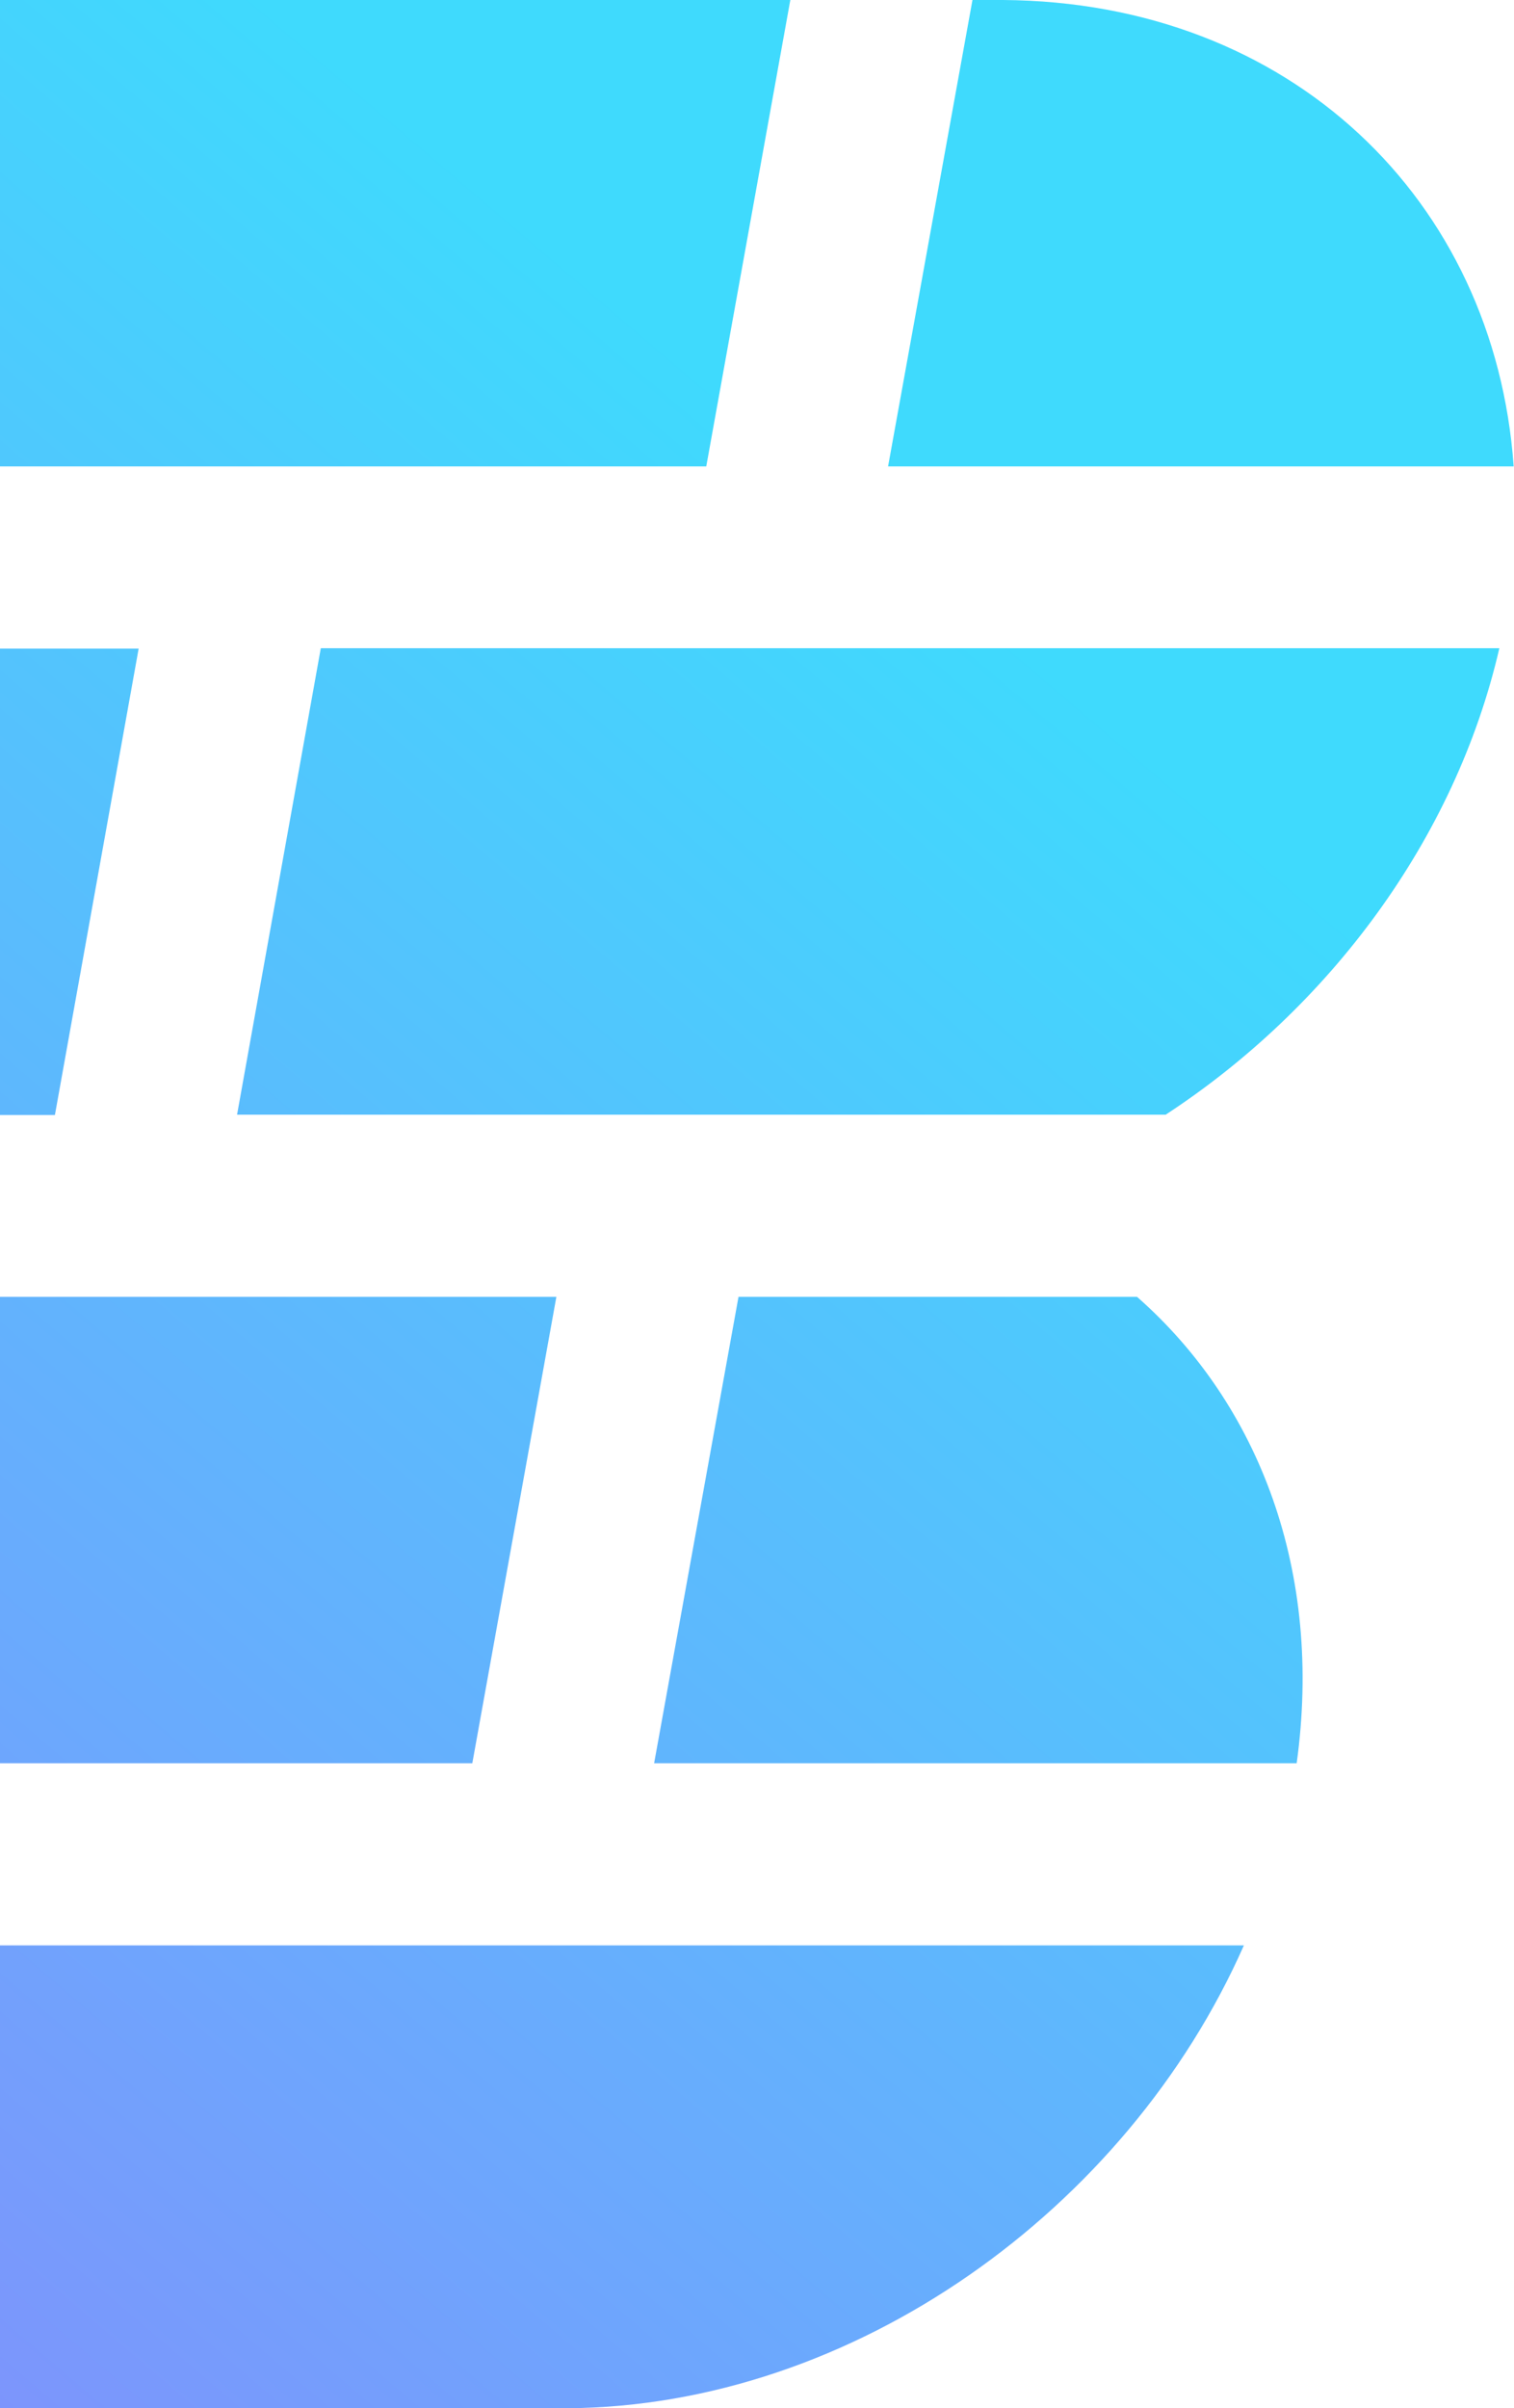 <svg width="244" height="388" viewBox="0 0 244 388" fill="none" xmlns="http://www.w3.org/2000/svg">
<path d="M-158.926 178.698C-154.253 179.327 -149.474 179.641 -144.59 179.641H8.85L22.346 104.494H-145.746L-158.926 178.698Z" fill="url(#paint0_linear_96_11767)"/>
<path d="M-140.547 75.147H-35.943H-31.689H113.822L127.37 0H-18.246H-22.5H-127.209L-140.547 75.147Z" fill="url(#paint1_linear_96_11767)"/>
<path d="M161.661 0H161.083C161.031 0 161.031 0 160.978 0C160.926 0 160.926 0 160.873 0H156.725L143.124 75.147H243.948C240.902 32.176 207.977 0.314 161.661 0Z" fill="url(#paint2_linear_96_11767)"/>
<path d="M-73.279 284.083H76.118L89.667 208.935H-59.836L-73.279 284.083Z" fill="url(#paint3_linear_96_11767)"/>
<path d="M23.501 313.429H-78.478L-91.816 388H10.111H21.873H91.452C137.453 387.686 181.615 356.086 200.467 313.429H35.316H23.501Z" fill="url(#paint4_linear_96_11767)"/>
<path d="M38.205 179.589H187.864C214.226 162.348 234.548 135.203 241.637 104.441H51.7L38.205 179.589Z" fill="url(#paint5_linear_96_11767)"/>
<path d="M183.243 208.935H119.021L105.42 284.083H208.974C213.228 253.374 203.04 226.333 183.243 208.935Z" fill="url(#paint6_linear_96_11767)"/>
<defs>
<linearGradient id="paint0_linear_96_11767" x1="-293.097" y1="404.243" x2="48.362" y2="4.086" gradientUnits="userSpaceOnUse">
<stop stop-color="#A36AFC"/>
<stop offset="1" stop-color="#3FDAFD"/>
</linearGradient>
<linearGradient id="paint1_linear_96_11767" x1="-309.139" y1="390.555" x2="32.32" y2="-9.602" gradientUnits="userSpaceOnUse">
<stop stop-color="#A36AFC"/>
<stop offset="1" stop-color="#3FDAFD"/>
</linearGradient>
<linearGradient id="paint2_linear_96_11767" x1="-189.518" y1="492.629" x2="151.941" y2="92.471" gradientUnits="userSpaceOnUse">
<stop stop-color="#A36AFC"/>
<stop offset="1" stop-color="#3FDAFD"/>
</linearGradient>
<linearGradient id="paint3_linear_96_11767" x1="-197.156" y1="486.111" x2="144.303" y2="85.953" gradientUnits="userSpaceOnUse">
<stop stop-color="#A36AFC"/>
<stop offset="1" stop-color="#3FDAFD"/>
</linearGradient>
<linearGradient id="paint4_linear_96_11767" x1="-131.531" y1="542.11" x2="209.928" y2="141.952" gradientUnits="userSpaceOnUse">
<stop stop-color="#A36AFC"/>
<stop offset="1" stop-color="#3FDAFD"/>
</linearGradient>
<linearGradient id="paint5_linear_96_11767" x1="-182.4" y1="498.702" x2="159.059" y2="98.545" gradientUnits="userSpaceOnUse">
<stop stop-color="#A36AFC"/>
<stop offset="1" stop-color="#3FDAFD"/>
</linearGradient>
<linearGradient id="paint6_linear_96_11767" x1="-107.144" y1="562.919" x2="234.314" y2="162.762" gradientUnits="userSpaceOnUse">
<stop stop-color="#A36AFC"/>
<stop offset="1" stop-color="#3FDAFD"/>
</linearGradient>
</defs>
</svg>
